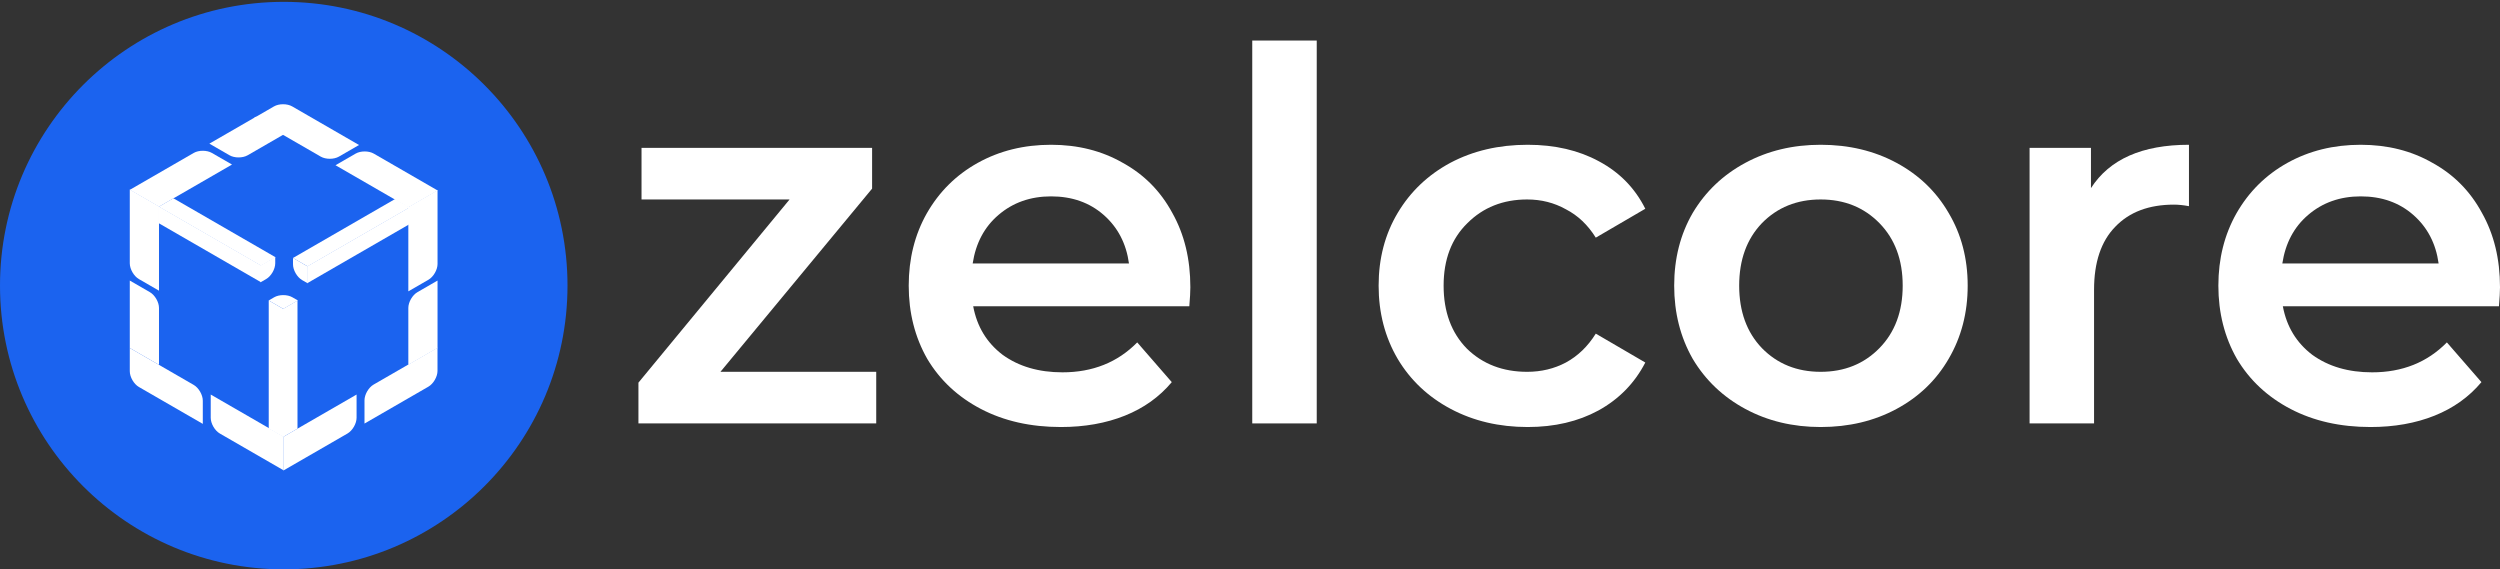 <svg width="1080" height="246" viewBox="0 0 1080 246" fill="none" xmlns="http://www.w3.org/2000/svg">
<rect x="0" y="0" width="1080" height="246" fill="#333333" stroke="none"/>
<path d="M378.528 160.623V182.915H275.803V165.305L341.093 86.17H277.14V63.879H376.746V81.489L311.233 160.623H378.528Z" fill="white"/>
<path d="M514.232 124.066C514.232 125.998 514.084 128.747 513.786 132.313H420.42C422.054 141.081 426.288 148.066 433.122 153.267C440.104 158.32 448.72 160.846 458.97 160.846C472.043 160.846 482.813 156.537 491.28 147.917L506.21 165.082C500.862 171.472 494.103 176.302 485.933 179.571C477.762 182.84 468.552 184.475 458.301 184.475C445.229 184.475 433.716 181.875 423.763 176.673C413.81 171.472 406.085 164.264 400.588 155.051C395.24 145.688 392.566 135.137 392.566 123.397C392.566 111.805 395.166 101.403 400.365 92.189C405.713 82.827 413.067 75.545 422.426 70.344C431.785 65.142 442.332 62.541 454.068 62.541C465.655 62.541 475.979 65.142 485.041 70.344C494.252 75.396 501.382 82.604 506.433 91.966C511.632 101.18 514.232 111.88 514.232 124.066ZM454.068 84.833C445.154 84.833 437.578 87.508 431.339 92.858C425.248 98.059 421.534 105.044 420.197 113.812H487.715C486.527 105.192 482.887 98.208 476.796 92.858C470.706 87.508 463.129 84.833 454.068 84.833Z" fill="white"/>
<path d="M540.973 17.513H568.827V182.915H540.973V17.513Z" fill="white"/>
<path d="M659.965 184.476C647.635 184.476 636.567 181.875 626.763 176.674C616.958 171.472 609.308 164.265 603.811 155.051C598.315 145.689 595.566 135.137 595.566 123.397C595.566 111.657 598.315 101.18 603.811 91.967C609.308 82.753 616.884 75.545 626.54 70.344C636.344 65.143 647.486 62.542 659.965 62.542C671.7 62.542 681.951 64.92 690.715 69.675C699.629 74.431 706.313 81.267 710.77 90.183L689.378 102.666C685.962 97.168 681.654 93.081 676.454 90.406C671.403 87.583 665.833 86.171 659.742 86.171C649.343 86.171 640.727 89.589 633.893 96.425C627.06 103.112 623.643 112.103 623.643 123.397C623.643 134.692 626.986 143.757 633.671 150.593C640.504 157.28 649.194 160.624 659.742 160.624C665.833 160.624 671.403 159.286 676.454 156.611C681.654 153.788 685.962 149.627 689.378 144.128L710.77 156.611C706.165 165.528 699.406 172.438 690.492 177.342C681.728 182.098 671.552 184.476 659.965 184.476Z" fill="white"/>
<path d="M786.532 184.475C774.499 184.475 763.655 181.875 753.999 176.673C744.343 171.472 736.766 164.264 731.27 155.051C725.922 145.688 723.248 135.137 723.248 123.397C723.248 111.657 725.922 101.18 731.27 91.966C736.766 82.752 744.343 75.545 753.999 70.344C763.655 65.142 774.499 62.541 786.532 62.541C798.713 62.541 809.632 65.142 819.288 70.344C828.944 75.545 836.446 82.752 841.794 91.966C847.291 101.18 850.039 111.657 850.039 123.397C850.039 135.137 847.291 145.688 841.794 155.051C836.446 164.264 828.944 171.472 819.288 176.673C809.632 181.875 798.713 184.475 786.532 184.475ZM786.532 160.623C796.782 160.623 805.25 157.205 811.935 150.369C818.62 143.533 821.962 134.543 821.962 123.397C821.962 112.251 818.62 103.26 811.935 96.424C805.25 89.588 796.782 86.17 786.532 86.17C776.282 86.17 767.814 89.588 761.129 96.424C754.593 103.26 751.325 112.251 751.325 123.397C751.325 134.543 754.593 143.533 761.129 150.369C767.814 157.205 776.282 160.623 786.532 160.623Z" fill="white"/>
<path d="M903.295 81.267C911.317 68.784 925.43 62.542 945.633 62.542V89.069C943.256 88.623 941.102 88.4 939.171 88.4C928.327 88.4 919.859 91.595 913.768 97.985C907.678 104.227 904.632 113.292 904.632 125.181V182.915H876.778V63.88H903.295V81.267Z" fill="white"/>
<path d="M1080 124.066C1080 125.998 1079.85 128.747 1079.55 132.314H986.188C987.822 141.082 992.056 148.066 998.889 153.268C1005.87 158.32 1014.49 160.847 1024.74 160.847C1037.81 160.847 1048.58 156.537 1057.05 147.918L1071.98 165.082C1066.63 171.472 1059.87 176.302 1051.7 179.572C1043.53 182.841 1034.32 184.476 1024.07 184.476C1011 184.476 999.483 181.875 989.53 176.674C979.577 171.472 971.852 164.265 966.356 155.051C961.008 145.689 958.334 135.137 958.334 123.397C958.334 111.806 960.934 101.403 966.133 92.189C971.481 82.827 978.834 75.545 988.193 70.344C997.552 65.143 1008.1 62.542 1019.84 62.542C1031.42 62.542 1041.75 65.143 1050.81 70.344C1060.02 75.397 1067.15 82.604 1072.2 91.967C1077.4 101.18 1080 111.88 1080 124.066ZM1019.84 84.833C1010.92 84.833 1003.35 87.508 997.107 92.858C991.016 98.059 987.302 105.044 985.965 113.812H1053.48C1052.29 105.193 1048.65 98.208 1042.56 92.858C1036.47 87.508 1028.9 84.833 1019.84 84.833Z" fill="white"/>
<circle cx="122.58" cy="123.378" r="122.58" fill="#1B63EF"/>
<path d="M116.067 129.797L118.444 128.425C120.615 127.172 124.136 127.172 126.307 128.425L128.683 129.797L122.375 133.439L116.067 129.797Z" fill="white"/>
<path d="M116.091 129.808L122.399 133.45L122.399 188.809L116.091 185.167L116.091 129.808Z" fill="white"/>
<path d="M122.209 133.469L128.517 129.827L128.517 185.186L122.209 188.828L122.209 133.469Z" fill="white"/>
<path d="M122.501 188.652L154.042 170.442L154.042 180.47C154.042 182.977 152.281 186.026 150.11 187.28L122.501 203.22L122.501 188.652Z" fill="white"/>
<path d="M91.033 170.442L122.574 188.652L122.574 203.22L94.965 187.28C92.793 186.026 91.033 182.977 91.033 180.47L91.033 170.442Z" fill="white"/>
<path d="M126.578 111.441L132.886 115.083L132.886 122.367L130.51 120.995C128.338 119.742 126.578 116.693 126.578 114.185L126.578 111.441Z" fill="white"/>
<path d="M126.578 111.441L170.735 85.947L177.043 89.589L132.886 115.083L126.578 111.441Z" fill="white"/>
<path d="M144.934 71.38L153.618 66.366C155.79 65.112 159.31 65.112 161.482 66.366L189.091 82.306L176.474 89.59L144.934 71.38Z" fill="white"/>
<path d="M132.697 115.075L176.854 89.581L176.854 96.865L132.697 122.359L132.697 115.075Z" fill="white"/>
<path d="M176.4 89.444L189.017 82.16L189.017 114.04C189.017 116.547 187.256 119.596 185.085 120.85L176.4 125.864L176.4 89.444Z" fill="white"/>
<path d="M56.068 82.014L83.677 66.074C85.849 64.82 89.369 64.82 91.541 66.074L100.225 71.088L68.685 89.298L56.068 82.014Z" fill="white"/>
<path d="M112.593 114.646L118.901 111.004L118.901 113.748C118.901 116.256 117.141 119.305 114.969 120.558L112.593 121.93L112.593 114.646Z" fill="white"/>
<path d="M68.598 89.152L112.755 114.646L112.755 121.93L68.598 96.436L68.598 89.152Z" fill="white"/>
<path d="M56.068 81.869L68.685 89.153L68.685 125.573L60 120.559C57.829 119.305 56.068 116.256 56.068 113.749L56.068 81.869Z" fill="white"/>
<path d="M68.794 89.412C68.686 89.349 68.686 89.248 68.794 89.185L74.709 85.77C74.818 85.707 74.994 85.707 75.102 85.77L118.866 111.037C118.975 111.1 118.975 111.201 118.866 111.264L112.951 114.679C112.843 114.742 112.667 114.742 112.558 114.679L68.794 89.412Z" fill="white"/>
<path d="M176.4 133.026C176.4 130.519 178.16 127.47 180.331 126.216L189.016 121.202L189.016 150.338L176.4 157.622L176.4 133.026Z" fill="white"/>
<path d="M157.461 172.951C157.461 170.443 159.221 167.394 161.393 166.141L189.001 150.201L189.001 160.229C189.001 162.736 187.241 165.785 185.07 167.039L157.461 182.979L157.461 172.951Z" fill="white"/>
<path d="M56.068 150.338L83.677 166.278C85.849 167.532 87.609 170.581 87.609 173.088L87.609 183.116L60 167.176C57.829 165.923 56.068 162.874 56.068 160.366L56.068 150.338Z" fill="white"/>
<path d="M56.068 121.202L64.753 126.216C66.924 127.47 68.685 130.519 68.685 133.026L68.685 157.622L56.068 150.338L56.068 121.202Z" fill="white"/>
<path d="M90.449 62.056L110.635 50.402L123.251 57.686L106.997 67.07C104.826 68.324 101.305 68.324 99.134 67.07L90.449 62.056Z" fill="white"/>
<path d="M109.679 50.985L118.363 45.971C120.535 44.717 124.056 44.717 126.227 45.971L155.097 62.639L146.413 67.653C144.242 68.907 140.721 68.907 138.549 67.653L109.679 50.985Z" fill="white"/>
</svg>
